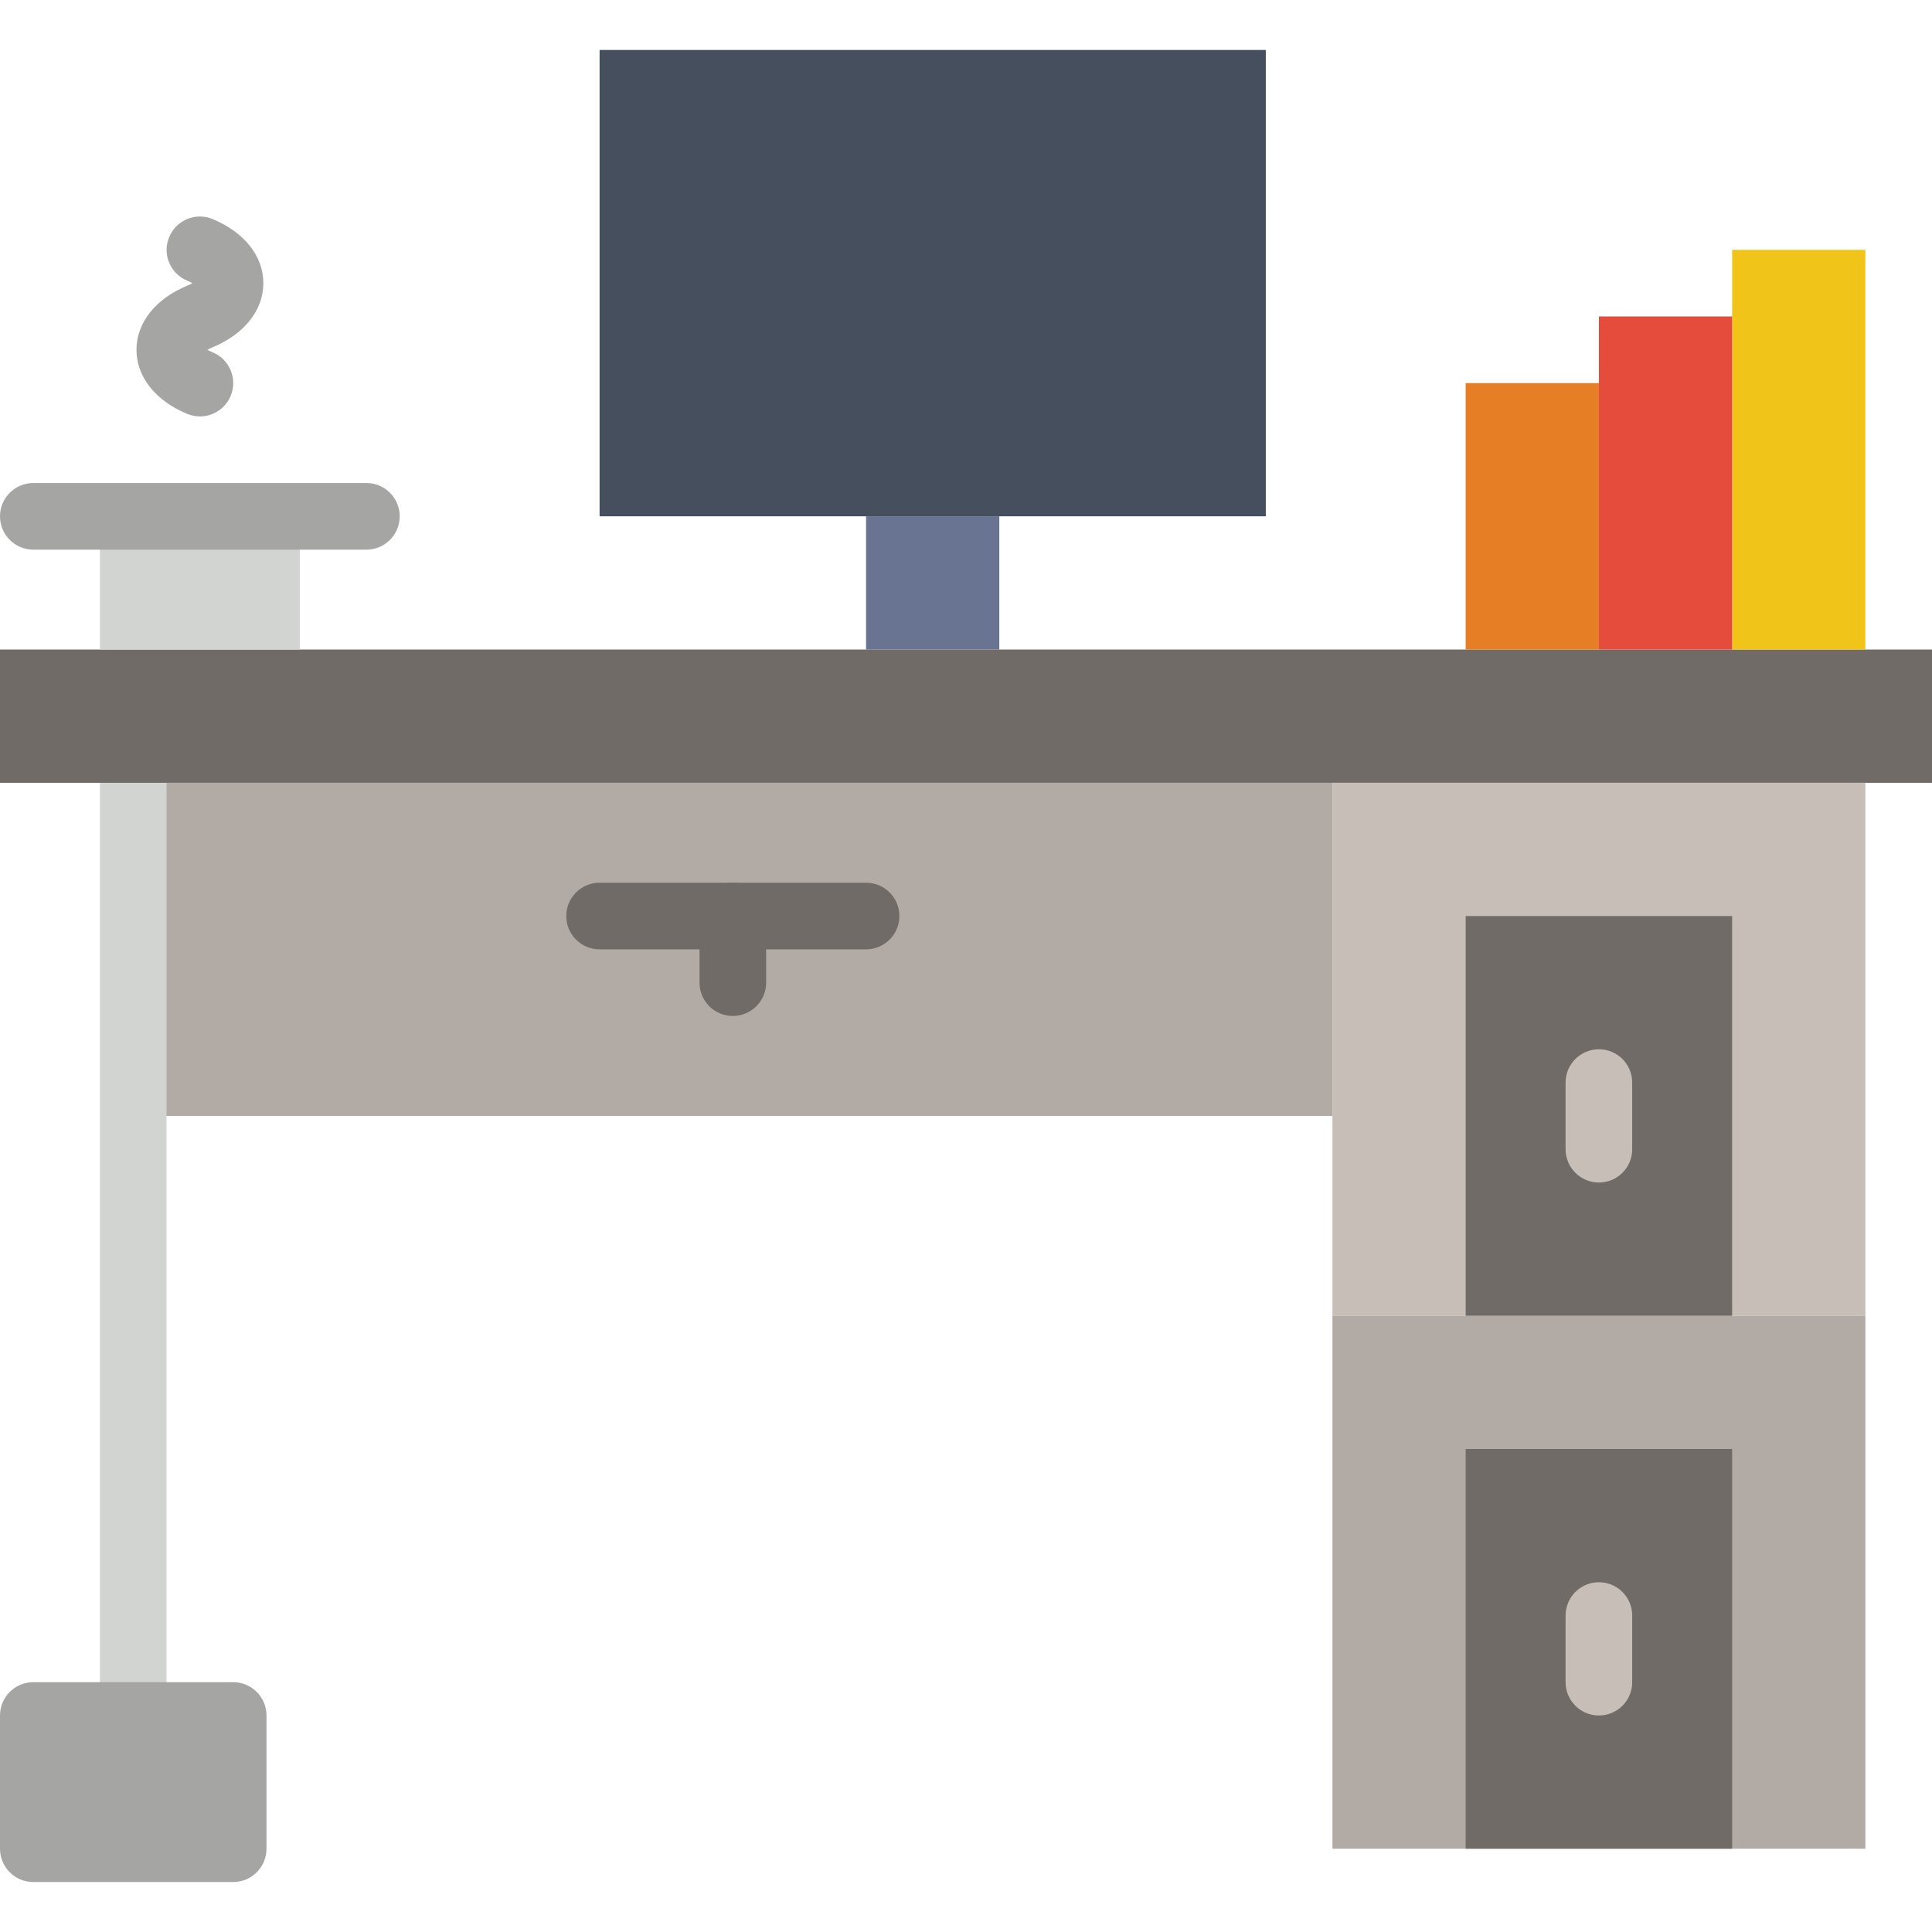 <?xml version="1.0" encoding="iso-8859-1"?>
<!-- Generator: Adobe Illustrator 19.0.0, SVG Export Plug-In . SVG Version: 6.00 Build 0)  -->
<svg xmlns="http://www.w3.org/2000/svg" xmlns:xlink="http://www.w3.org/1999/xlink" version="1.1" id="Capa_1" x="0px" y="0px" viewBox="0 0 512 512" style="enable-background:new 0 0 512 512;" xml:space="preserve">
<g>
	<polygon style="fill:#B2AAA4;" points="35.31,295.724 353.103,295.724 353.103,207.448 35.31,207.448  "/>
	<g>
		<path style="fill:#706B67;" d="M229.517,251.586h-70.621c-4.873,0-8.828-3.946-8.828-8.828s3.955-8.828,8.828-8.828h70.621    c4.873,0,8.828,3.946,8.828,8.828S234.39,251.586,229.517,251.586"/>
		<path style="fill:#706B67;" d="M194.207,269.241c-4.873,0-8.828-3.946-8.828-8.828v-17.655c0-4.882,3.955-8.828,8.828-8.828    s8.828,3.946,8.828,8.828v17.655C203.034,265.295,199.08,269.241,194.207,269.241"/>
	</g>
	<path style="fill:#D1D4D1;" d="M35.31,463.448c-4.873,0-8.828-3.946-8.828-8.828V207.448c0-4.882,3.955-8.828,8.828-8.828   s8.828,3.946,8.828,8.828v247.172C44.138,459.502,40.183,463.448,35.31,463.448"/>
	<polygon style="fill:#687492;" points="229.517,172.138 264.828,172.138 264.828,136.828 229.517,136.828  "/>
	<polygon style="fill:#464F5D;" points="158.897,136.828 335.448,136.828 335.448,13.241 158.897,13.241  "/>
	<polygon style="fill:#706B67;" points="0,207.448 512,207.448 512,172.138 0,172.138  "/>
	<polygon style="fill:#C7BFB7;" points="353.103,207.448 353.103,278.069 353.103,348.69 494.345,348.69 494.345,278.069    494.345,207.448  "/>
	<polygon style="fill:#B2AAA4;" points="353.103,348.69 353.103,419.31 353.103,489.931 494.345,489.931 494.345,419.31    494.345,348.69  "/>
	<g>
		<polygon style="fill:#706B67;" points="388.414,348.69 459.034,348.69 459.034,242.759 388.414,242.759   "/>
		<polygon style="fill:#706B67;" points="388.414,489.931 459.034,489.931 459.034,384 388.414,384   "/>
	</g>
	<g>
		<path style="fill:#C7BFB7;" d="M423.724,313.379c-4.873,0-8.828-3.946-8.828-8.828v-17.655c0-4.882,3.955-8.828,8.828-8.828    c4.873,0,8.828,3.946,8.828,8.828v17.655C432.552,309.433,428.597,313.379,423.724,313.379"/>
		<path style="fill:#C7BFB7;" d="M423.724,454.621c-4.873,0-8.828-3.946-8.828-8.828v-17.655c0-4.882,3.955-8.828,8.828-8.828    c4.873,0,8.828,3.946,8.828,8.828v17.655C432.552,450.675,428.597,454.621,423.724,454.621"/>
	</g>
	<polygon style="fill:#F0C419;" points="459.034,172.138 494.345,172.138 494.345,66.207 459.034,66.207  "/>
	<polygon style="fill:#E64C3C;" points="423.724,172.138 459.034,172.138 459.034,83.862 423.724,83.862  "/>
	<polygon style="fill:#E57E25;" points="388.414,172.138 423.724,172.138 423.724,101.517 388.414,101.517  "/>
	<polygon style="fill:#D1D4D1;" points="26.483,172.147 79.448,172.147 79.448,136.836 26.483,136.836  "/>
	<g>
		<path style="fill:#A5A5A4;" d="M97.103,145.664H8.828c-4.873,0-8.828-3.955-8.828-8.828c0-4.882,3.955-8.828,8.828-8.828h88.276    c4.873,0,8.828,3.946,8.828,8.828C105.931,141.709,101.976,145.664,97.103,145.664"/>
		<path style="fill:#A5A5A4;" d="M52.384,76.104h0.088H52.384z M52.975,110.355c-1.13,0-2.269-0.221-3.372-0.671    c-8.422-3.496-13.436-9.843-13.436-16.984c0-7.15,5.014-13.497,13.436-16.984c0.547-0.23,1.006-0.459,1.386-0.671    c-0.38-0.221-0.839-0.45-1.386-0.671c-4.511-1.871-6.647-7.036-4.776-11.538c1.863-4.511,7.018-6.656,11.529-4.776    c8.413,3.487,13.436,9.834,13.436,16.984c0,7.142-5.023,13.489-13.436,16.984c-0.547,0.221-1.015,0.45-1.395,0.671    c0.38,0.212,0.847,0.441,1.395,0.671c4.502,1.863,6.647,7.027,4.776,11.538C59.728,108.298,56.436,110.355,52.975,110.355    L52.975,110.355z"/>
		<path style="fill:#A5A5A4;" d="M61.793,498.759H8.828c-4.873,0-8.828-3.946-8.828-8.828v-35.31c0-4.882,3.955-8.828,8.828-8.828    h52.966c4.873,0,8.828,3.946,8.828,8.828v35.31C70.621,494.813,66.666,498.759,61.793,498.759"/>
	</g>
</g>
<g>
</g>
<g>
</g>
<g>
</g>
<g>
</g>
<g>
</g>
<g>
</g>
<g>
</g>
<g>
</g>
<g>
</g>
<g>
</g>
<g>
</g>
<g>
</g>
<g>
</g>
<g>
</g>
<g>
</g>
</svg>
